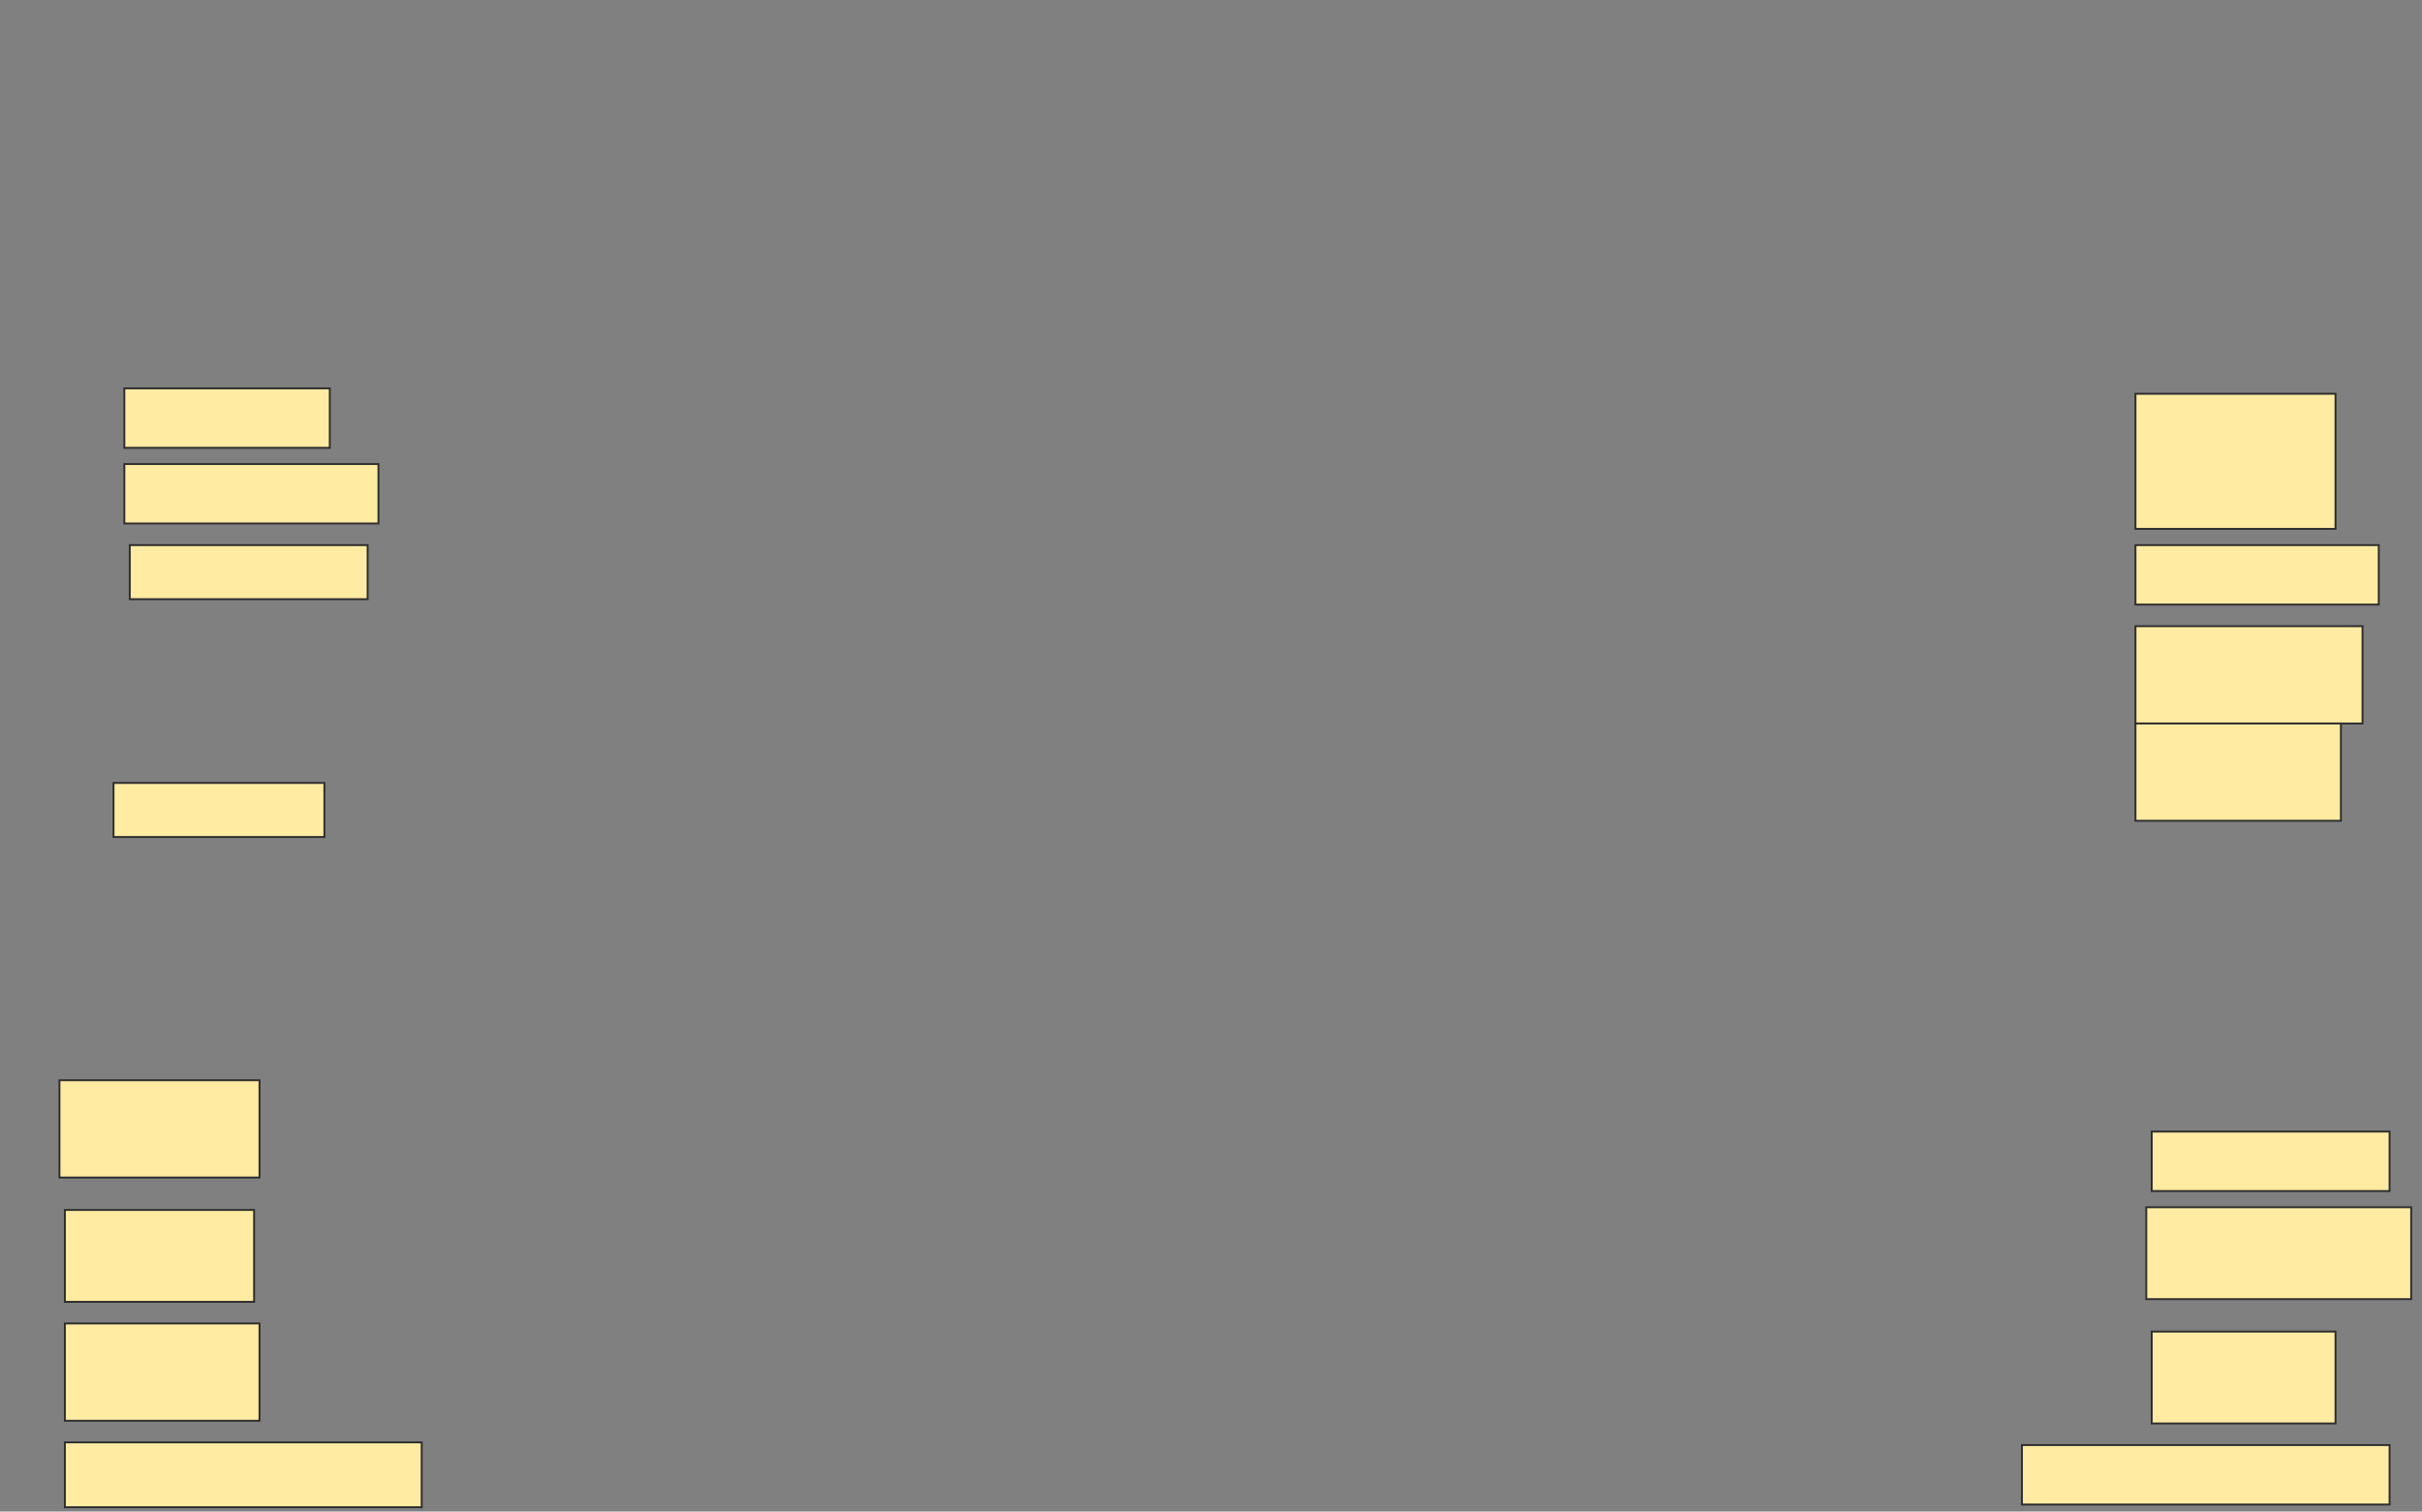 <svg height="799" width="1280" xmlns="http://www.w3.org/2000/svg">
 <rect width="100%" height="100%" fill="#808080" stroke="none"/>
 <!-- Created with Image Occlusion Enhanced -->
 <g>
  <title>Labels</title>
 </g>
 <g>
  <title>Masks</title>
  <rect fill="#FFEBA2" height="31.429" id="7656a860d5f748a59ae95693c0f9056d-ao-1" stroke="#2D2D2D" width="108.571" x="65.714" y="205.286"/>
  <rect fill="#FFEBA2" height="31.429" id="7656a860d5f748a59ae95693c0f9056d-ao-2" stroke="#2D2D2D" width="134.286" x="65.714" y="245.286"/>
  <rect fill="#FFEBA2" height="28.571" id="7656a860d5f748a59ae95693c0f9056d-ao-3" stroke="#2D2D2D" width="125.714" x="68.571" y="288.143"/>
  <rect fill="#FFEBA2" height="28.571" id="7656a860d5f748a59ae95693c0f9056d-ao-4" stroke="#2D2D2D" width="111.429" x="60" y="413.857"/>
  
  <rect fill="#FFEBA2" height="51.429" id="7656a860d5f748a59ae95693c0f9056d-ao-6" stroke="#2D2D2D" width="105.714" x="31.429" y="571"/>
  <rect fill="#FFEBA2" height="48.571" id="7656a860d5f748a59ae95693c0f9056d-ao-7" stroke="#2D2D2D" stroke-dasharray="null" stroke-linecap="null" stroke-linejoin="null" width="100" x="34.286" y="639.571"/>
  <rect fill="#FFEBA2" height="51.429" id="7656a860d5f748a59ae95693c0f9056d-ao-8" stroke="#2D2D2D" stroke-dasharray="null" stroke-linecap="null" stroke-linejoin="null" width="102.857" x="34.286" y="699.571"/>
  <rect fill="#FFEBA2" height="34.286" id="7656a860d5f748a59ae95693c0f9056d-ao-9" stroke="#2D2D2D" stroke-dasharray="null" stroke-linecap="null" stroke-linejoin="null" width="188.571" x="34.286" y="762.429"/>
  <rect fill="#FFEBA2" height="71.429" id="7656a860d5f748a59ae95693c0f9056d-ao-10" stroke="#2D2D2D" stroke-dasharray="null" stroke-linecap="null" stroke-linejoin="null" width="105.714" x="1128.571" y="208.143"/>
  <rect fill="#FFEBA2" height="31.429" id="7656a860d5f748a59ae95693c0f9056d-ao-11" stroke="#2D2D2D" stroke-dasharray="null" stroke-linecap="null" stroke-linejoin="null" width="128.571" x="1128.571" y="288.143"/>
  <rect fill="#FFEBA2" height="51.429" id="7656a860d5f748a59ae95693c0f9056d-ao-12" stroke="#2D2D2D" stroke-dasharray="null" stroke-linecap="null" stroke-linejoin="null" width="120" x="1128.571" y="331"/>
  <rect fill="#FFEBA2" height="51.429" id="7656a860d5f748a59ae95693c0f9056d-ao-13" stroke="#2D2D2D" stroke-dasharray="null" stroke-linecap="null" stroke-linejoin="null" width="108.571" x="1128.571" y="382.429"/>
  <rect fill="#FFEBA2" height="31.429" id="7656a860d5f748a59ae95693c0f9056d-ao-14" stroke="#2D2D2D" stroke-dasharray="null" stroke-linecap="null" stroke-linejoin="null" width="125.714" x="1137.143" y="598.143"/>
  <rect fill="#FFEBA2" height="48.571" id="7656a860d5f748a59ae95693c0f9056d-ao-15" stroke="#2D2D2D" stroke-dasharray="null" stroke-linecap="null" stroke-linejoin="null" width="140" x="1134.286" y="638.143"/>
  <rect fill="#FFEBA2" height="48.571" id="7656a860d5f748a59ae95693c0f9056d-ao-16" stroke="#2D2D2D" stroke-dasharray="null" stroke-linecap="null" stroke-linejoin="null" width="97.143" x="1137.143" y="703.857"/>
  <rect fill="#FFEBA2" height="31.429" id="7656a860d5f748a59ae95693c0f9056d-ao-17" stroke="#2D2D2D" stroke-dasharray="null" stroke-linecap="null" stroke-linejoin="null" width="194.286" x="1068.571" y="763.857"/>
 </g>
</svg>
